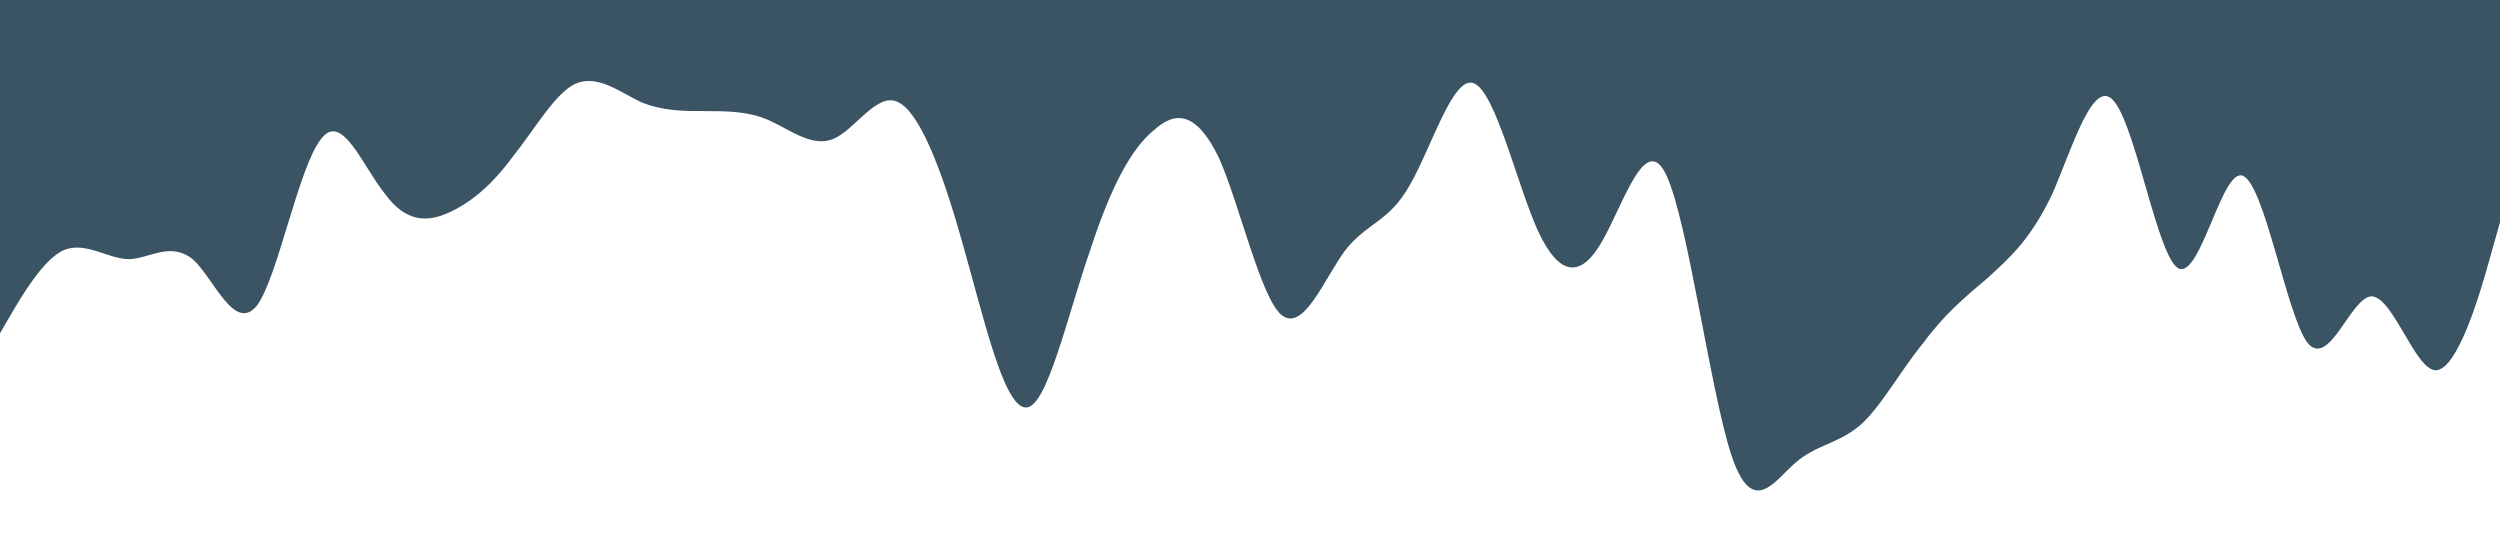 <svg xmlns="http://www.w3.org/2000/svg" viewBox="0 0 1440 320"><path fill="#3b5464" fill-opacity="1" d="M0,192L6.2,181.3C12.3,171,25,149,37,144C49.2,139,62,149,74,149.3C86.2,149,98,139,111,149.3C123.1,160,135,192,148,176C160,160,172,96,185,80C196.9,64,209,96,222,112C233.8,128,246,128,258,122.7C270.8,117,283,107,295,90.7C307.7,75,320,53,332,48C344.6,43,357,53,369,58.7C381.5,64,394,64,406,64C418.5,64,431,64,443,69.3C455.4,75,468,85,480,80C492.3,75,505,53,517,58.7C529.2,64,542,96,554,138.7C566.2,181,578,235,591,234.7C603.1,235,615,181,628,144C640,107,652,85,665,74.7C676.9,64,689,64,702,90.7C713.8,117,726,171,738,181.3C750.8,192,763,160,775,144C787.7,128,800,128,812,106.7C824.6,85,837,43,849,48C861.5,53,874,107,886,133.3C898.5,160,911,160,923,138.7C935.4,117,948,75,960,101.3C972.3,128,985,224,997,261.3C1009.2,299,1022,277,1034,266.7C1046.2,256,1058,256,1071,245.3C1083.1,235,1095,213,1108,197.3C1120,181,1132,171,1145,160C1156.9,149,1169,139,1182,112C1193.8,85,1206,43,1218,58.7C1230.8,75,1243,149,1255,154.7C1267.7,160,1280,96,1292,101.3C1304.6,107,1317,181,1329,197.3C1341.5,213,1354,171,1366,170.7C1378.5,171,1391,213,1403,213.3C1415.4,213,1428,171,1434,149.3L1440,128L1440,0L1433.8,0C1427.7,0,1415,0,1403,0C1390.8,0,1378,0,1366,0C1353.8,0,1342,0,1329,0C1316.9,0,1305,0,1292,0C1280,0,1268,0,1255,0C1243.1,0,1231,0,1218,0C1206.2,0,1194,0,1182,0C1169.2,0,1157,0,1145,0C1132.3,0,1120,0,1108,0C1095.4,0,1083,0,1071,0C1058.5,0,1046,0,1034,0C1021.5,0,1009,0,997,0C984.6,0,972,0,960,0C947.7,0,935,0,923,0C910.8,0,898,0,886,0C873.8,0,862,0,849,0C836.9,0,825,0,812,0C800,0,788,0,775,0C763.1,0,751,0,738,0C726.2,0,714,0,702,0C689.2,0,677,0,665,0C652.3,0,640,0,628,0C615.4,0,603,0,591,0C578.5,0,566,0,554,0C541.5,0,529,0,517,0C504.6,0,492,0,480,0C467.7,0,455,0,443,0C430.8,0,418,0,406,0C393.8,0,382,0,369,0C356.9,0,345,0,332,0C320,0,308,0,295,0C283.1,0,271,0,258,0C246.2,0,234,0,222,0C209.2,0,197,0,185,0C172.3,0,160,0,148,0C135.4,0,123,0,111,0C98.5,0,86,0,74,0C61.5,0,49,0,37,0C24.6,0,12,0,6,0L0,0Z"></path></svg>